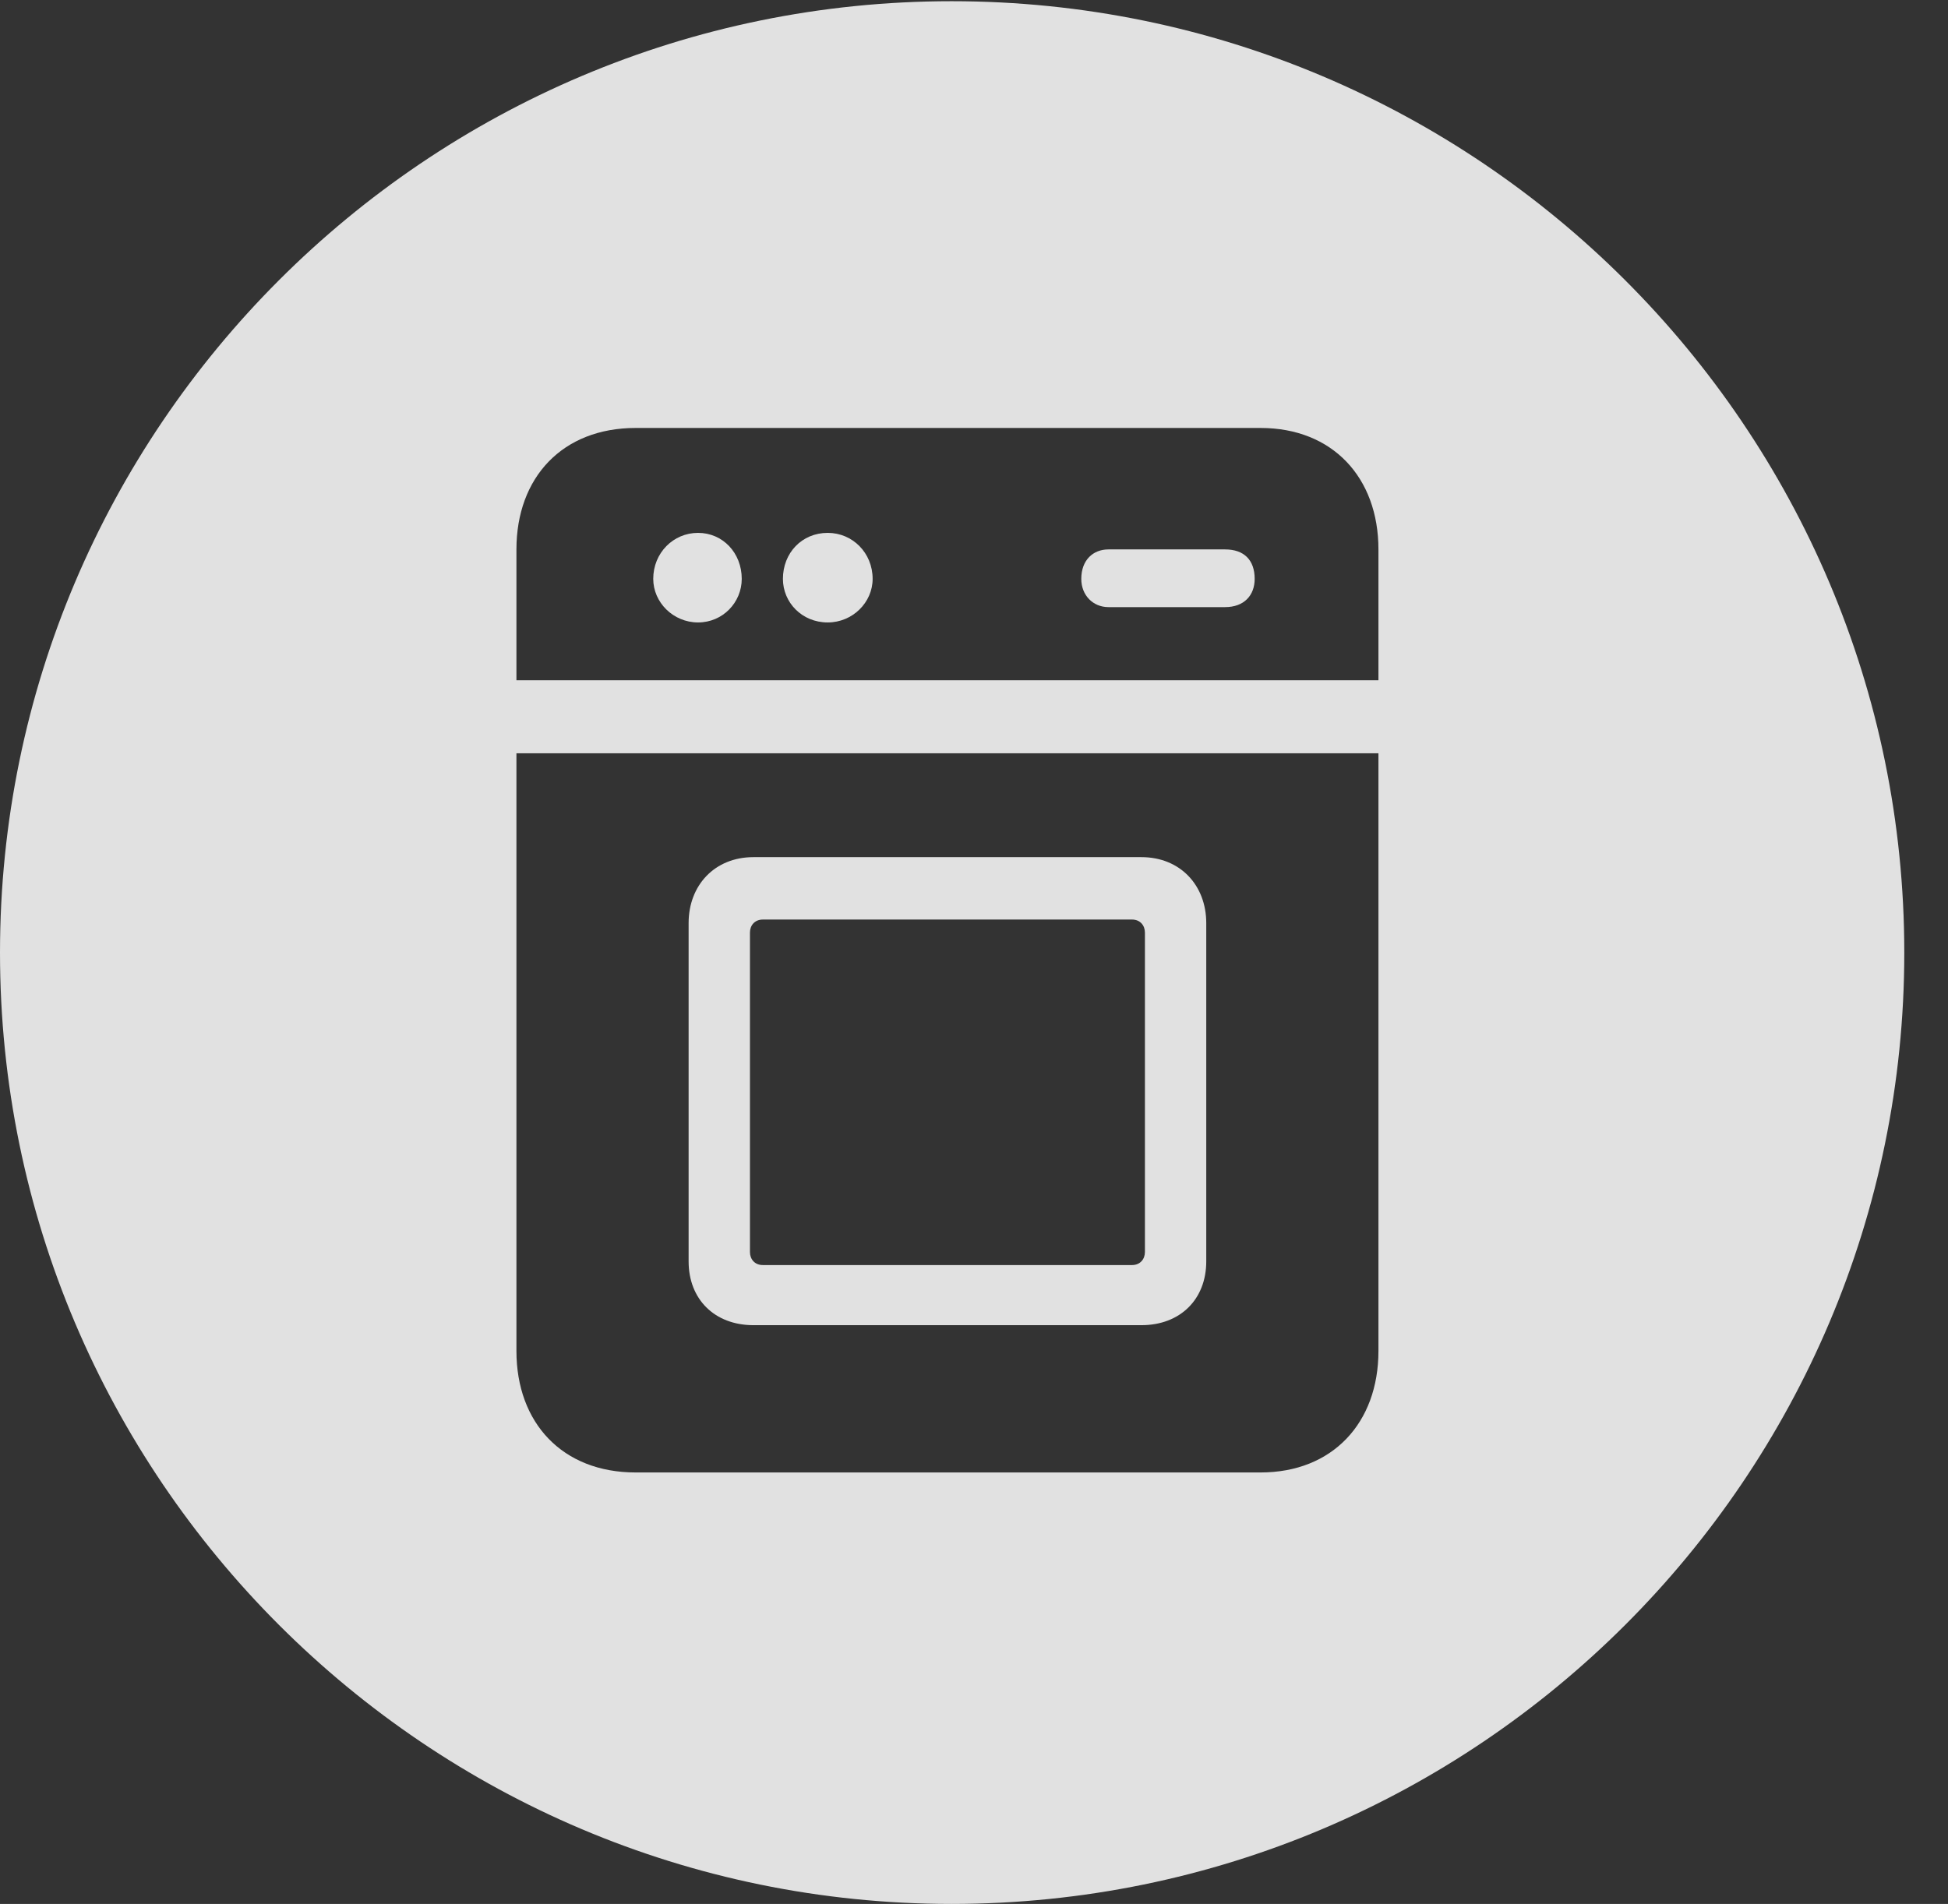 <?xml version="1.0" encoding="UTF-8"?>
<!--Generator: Apple Native CoreSVG 326-->
<!DOCTYPE svg
PUBLIC "-//W3C//DTD SVG 1.1//EN"
       "http://www.w3.org/Graphics/SVG/1.1/DTD/svg11.dtd">
<svg version="1.1" xmlns="http://www.w3.org/2000/svg" xmlns:xlink="http://www.w3.org/1999/xlink" viewBox="0 0 16.133 15.771">
 <rect x="0" y="0" width="16.133" height="15.771" fill="#333333" stroke="none"/>
 <g>
  <rect height="15.771" opacity="0" width="16.133" x="0" y="0"/>
  <path d="M15.771 7.891C15.771 12.236 12.236 15.771 7.881 15.771C3.535 15.771 0 12.236 0 7.891C0 3.545 3.535 0.01 7.881 0.01C12.236 0.01 15.771 3.545 15.771 7.891ZM4.277 6.24L4.277 11.191C4.277 11.787 4.658 12.197 5.264 12.197L10.44 12.197C11.035 12.197 11.416 11.787 11.416 11.191L11.416 6.24ZM9.99 7.646L9.99 10.449C9.99 10.762 9.775 10.977 9.453 10.977L6.24 10.977C5.918 10.977 5.703 10.762 5.703 10.449L5.703 7.646C5.703 7.334 5.918 7.1 6.24 7.1L9.453 7.1C9.775 7.1 9.99 7.334 9.99 7.646ZM6.318 7.617C6.25 7.617 6.211 7.666 6.211 7.725L6.211 10.371C6.211 10.43 6.25 10.479 6.318 10.479L9.375 10.479C9.443 10.479 9.482 10.43 9.482 10.371L9.482 7.725C9.482 7.666 9.443 7.617 9.375 7.617ZM5.264 3.545C4.658 3.545 4.277 3.955 4.277 4.551L4.277 5.635L11.416 5.635L11.416 4.551C11.416 3.955 11.035 3.545 10.44 3.545ZM6.143 4.795C6.143 4.99 5.986 5.156 5.781 5.156C5.576 5.156 5.41 4.99 5.41 4.795C5.41 4.58 5.576 4.414 5.781 4.414C5.986 4.414 6.143 4.58 6.143 4.795ZM7.227 4.795C7.227 4.99 7.061 5.156 6.855 5.156C6.641 5.156 6.484 4.99 6.484 4.795C6.484 4.58 6.641 4.414 6.855 4.414C7.061 4.414 7.227 4.58 7.227 4.795ZM10.391 4.795C10.391 4.932 10.303 5.029 10.146 5.029L9.18 5.029C9.053 5.029 8.955 4.932 8.955 4.795C8.955 4.639 9.053 4.551 9.18 4.551L10.146 4.551C10.303 4.551 10.391 4.639 10.391 4.795Z" fill="white" fill-opacity="0.85"/>
 </g>
</svg>
